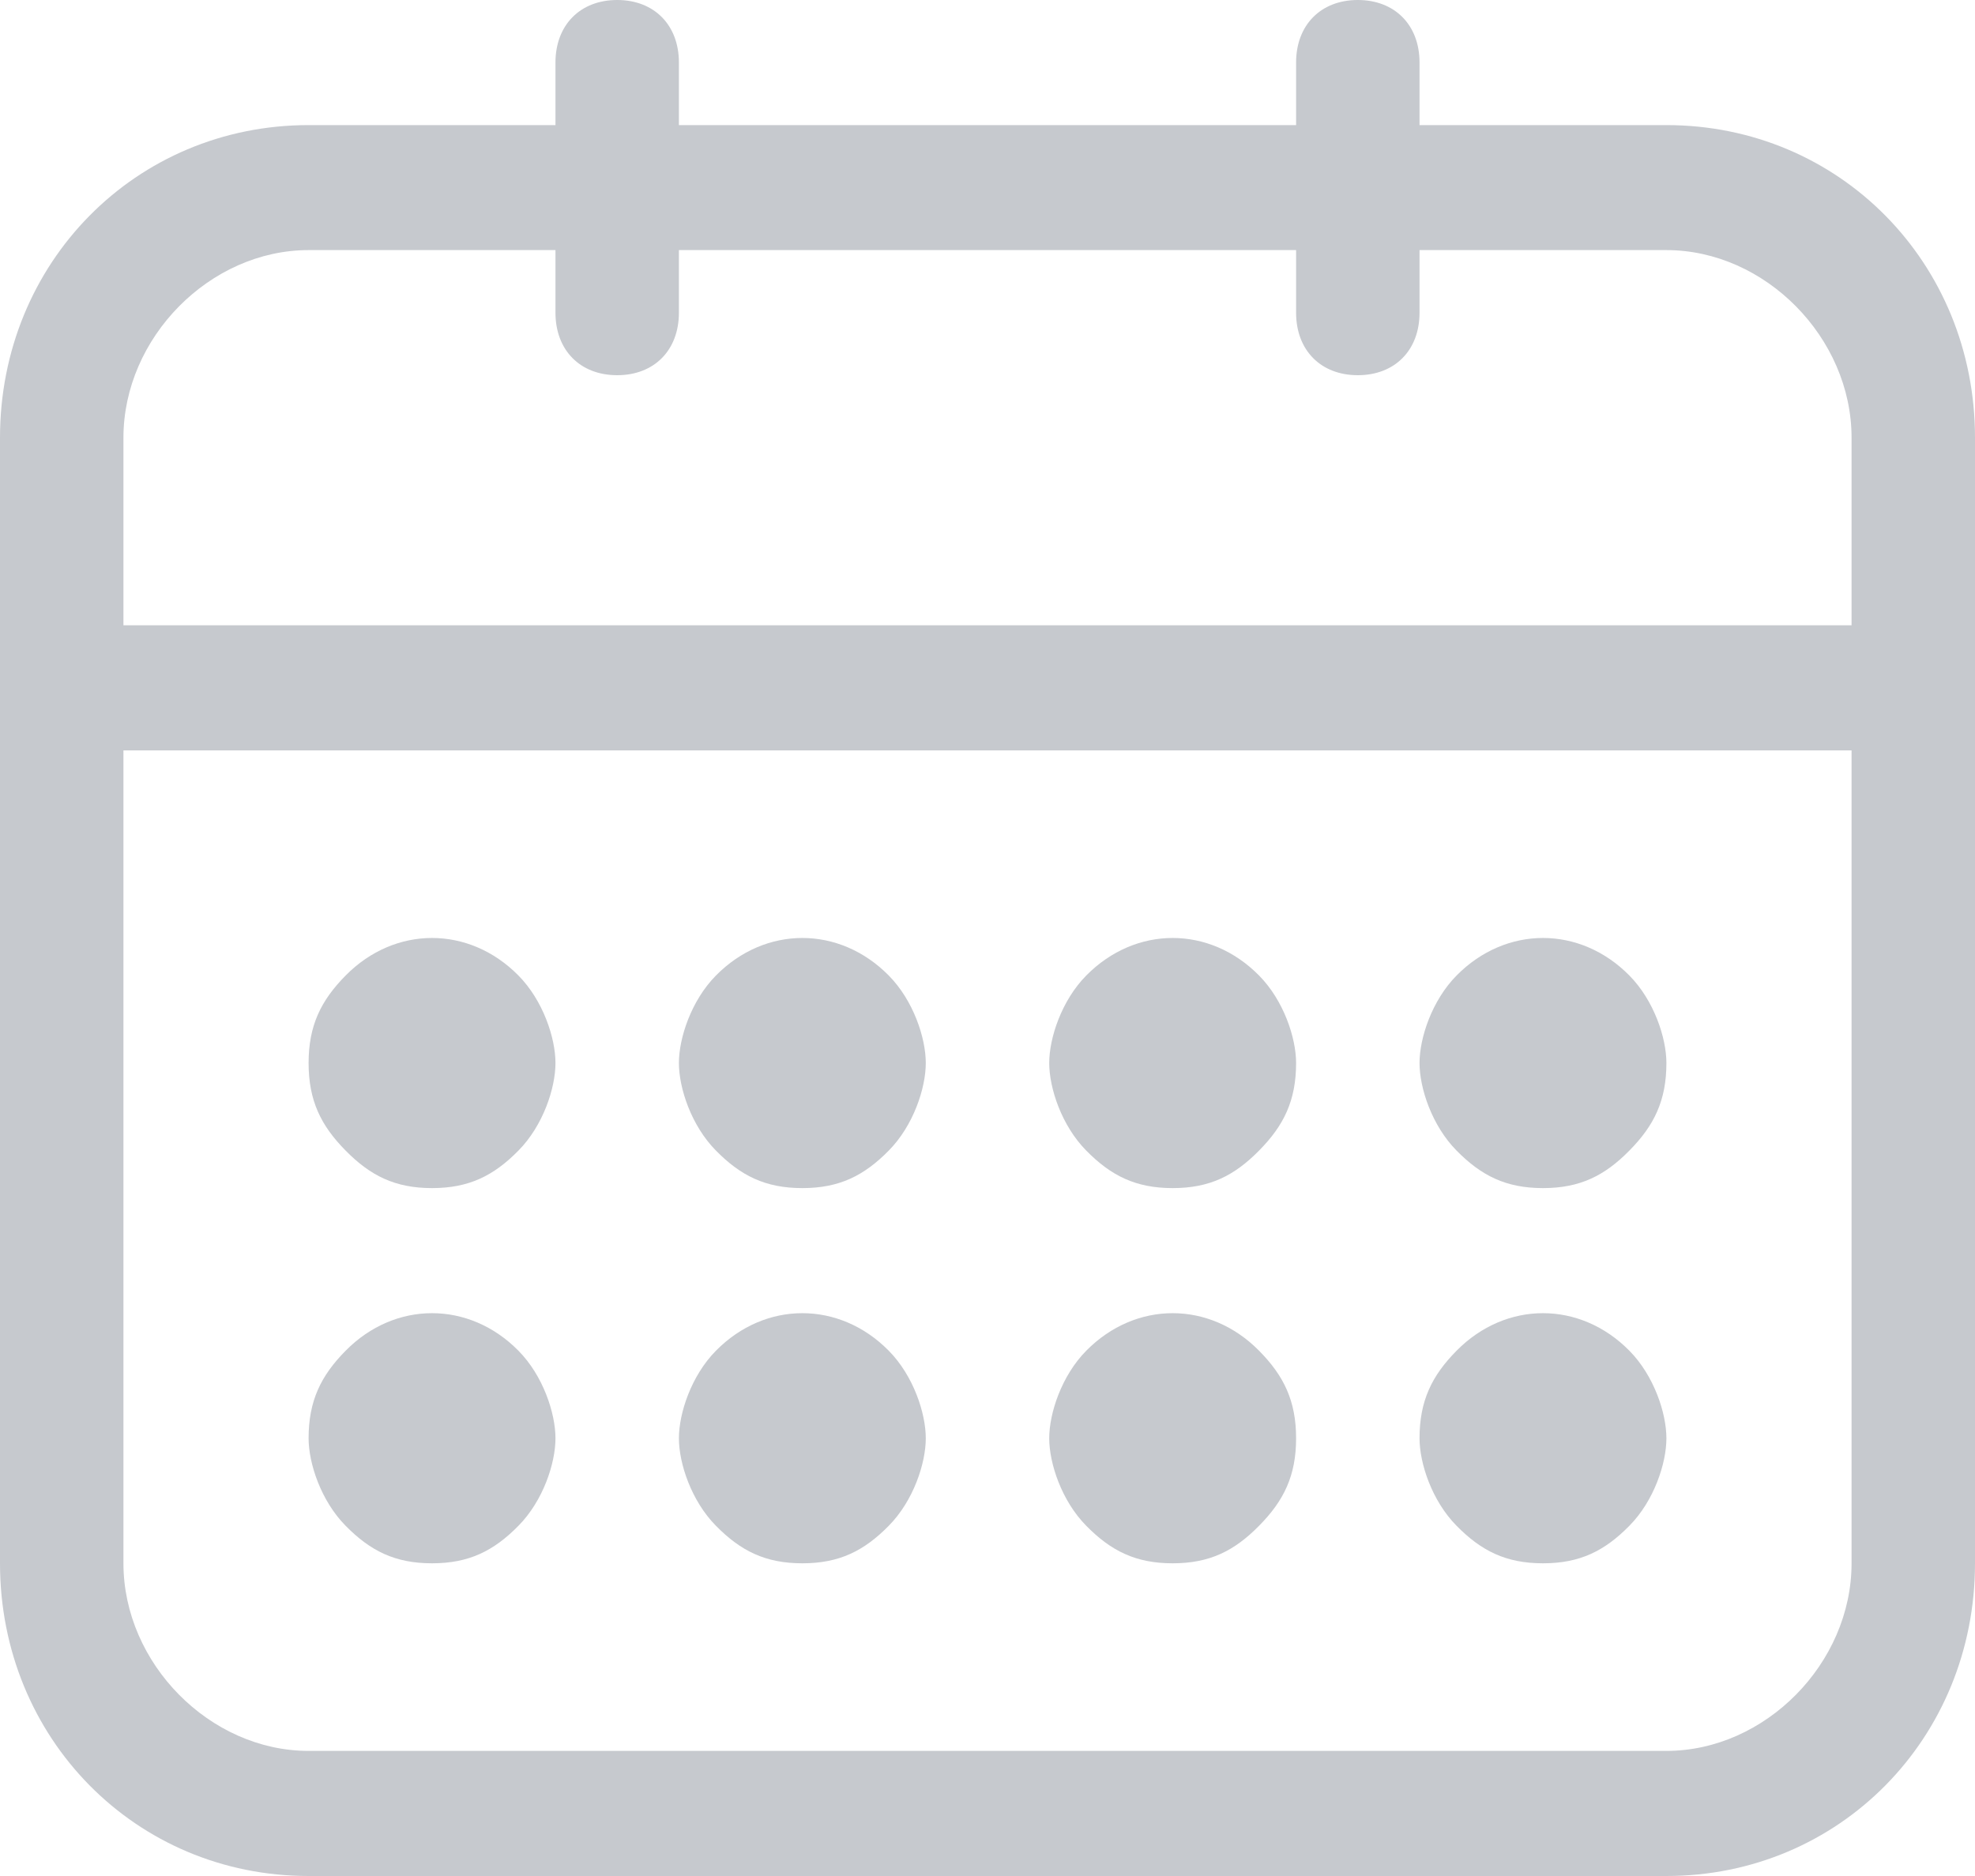 <svg 
 xmlns="http://www.w3.org/2000/svg"
 xmlns:xlink="http://www.w3.org/1999/xlink"
 width="20px" height="19px">
<path fill-rule="evenodd"  fill="rgb(198, 201, 206)"
 d="M16.875,19.000 L3.125,19.000 C1.375,19.000 0.000,17.606 0.000,15.833 L0.000,4.433 C0.000,2.660 1.375,1.267 3.125,1.267 L5.625,1.267 L5.625,0.633 C5.625,0.254 5.875,0.000 6.250,0.000 C6.625,0.000 6.875,0.254 6.875,0.633 L6.875,1.267 L13.125,1.267 L13.125,0.633 C13.125,0.254 13.375,0.000 13.750,0.000 C14.125,0.000 14.375,0.254 14.375,0.633 L14.375,1.267 L16.875,1.267 C18.625,1.267 20.000,2.660 20.000,4.433 L20.000,15.833 C20.000,17.606 18.625,19.000 16.875,19.000 ZM1.250,15.833 C1.250,16.847 2.125,17.733 3.125,17.733 L16.875,17.733 C17.875,17.733 18.750,16.847 18.750,15.833 L18.750,7.600 L1.250,7.600 L1.250,15.833 ZM18.750,4.433 C18.750,3.420 17.875,2.533 16.875,2.533 L14.375,2.533 L14.375,3.167 C14.375,3.547 14.125,3.800 13.750,3.800 C13.375,3.800 13.125,3.547 13.125,3.167 L13.125,2.533 L6.875,2.533 L6.875,3.167 C6.875,3.547 6.625,3.800 6.250,3.800 C5.875,3.800 5.625,3.547 5.625,3.167 L5.625,2.533 L3.125,2.533 C2.125,2.533 1.250,3.420 1.250,4.433 L1.250,6.333 L18.750,6.333 L18.750,4.433 ZM15.625,15.833 C15.250,15.833 15.000,15.707 14.750,15.453 C14.500,15.200 14.375,14.820 14.375,14.567 C14.375,14.187 14.500,13.933 14.750,13.680 C15.250,13.173 16.000,13.173 16.500,13.680 C16.750,13.933 16.875,14.313 16.875,14.567 C16.875,14.820 16.750,15.200 16.500,15.453 C16.250,15.707 16.000,15.833 15.625,15.833 ZM15.625,12.033 C15.250,12.033 15.000,11.907 14.750,11.653 C14.500,11.400 14.375,11.020 14.375,10.766 C14.375,10.513 14.500,10.133 14.750,9.880 C15.250,9.373 16.000,9.373 16.500,9.880 C16.750,10.133 16.875,10.513 16.875,10.766 C16.875,11.147 16.750,11.400 16.500,11.653 C16.250,11.907 16.000,12.033 15.625,12.033 ZM11.875,15.833 C11.500,15.833 11.250,15.707 11.000,15.453 C10.750,15.200 10.625,14.820 10.625,14.567 C10.625,14.313 10.750,13.933 11.000,13.680 C11.500,13.173 12.250,13.173 12.750,13.680 C13.000,13.933 13.125,14.187 13.125,14.567 C13.125,14.947 13.000,15.200 12.750,15.453 C12.500,15.707 12.250,15.833 11.875,15.833 ZM11.875,12.033 C11.500,12.033 11.250,11.907 11.000,11.653 C10.750,11.400 10.625,11.020 10.625,10.766 C10.625,10.513 10.750,10.133 11.000,9.880 C11.500,9.373 12.250,9.373 12.750,9.880 C13.000,10.133 13.125,10.513 13.125,10.766 C13.125,11.147 13.000,11.400 12.750,11.653 C12.500,11.907 12.250,12.033 11.875,12.033 ZM8.125,15.833 C7.750,15.833 7.500,15.707 7.250,15.453 C7.000,15.200 6.875,14.820 6.875,14.567 C6.875,14.313 7.000,13.933 7.250,13.680 C7.750,13.173 8.500,13.173 9.000,13.680 C9.250,13.933 9.375,14.313 9.375,14.567 C9.375,14.820 9.250,15.200 9.000,15.453 C8.750,15.707 8.500,15.833 8.125,15.833 ZM8.125,12.033 C7.750,12.033 7.500,11.907 7.250,11.653 C7.000,11.400 6.875,11.020 6.875,10.766 C6.875,10.513 7.000,10.133 7.250,9.880 C7.750,9.373 8.500,9.373 9.000,9.880 C9.250,10.133 9.375,10.513 9.375,10.766 C9.375,11.020 9.250,11.400 9.000,11.653 C8.750,11.907 8.500,12.033 8.125,12.033 ZM4.375,15.833 C4.000,15.833 3.750,15.707 3.500,15.453 C3.250,15.200 3.125,14.820 3.125,14.567 C3.125,14.187 3.250,13.933 3.500,13.680 C4.000,13.173 4.750,13.173 5.250,13.680 C5.500,13.933 5.625,14.313 5.625,14.567 C5.625,14.820 5.500,15.200 5.250,15.453 C5.000,15.707 4.750,15.833 4.375,15.833 ZM4.375,12.033 C4.000,12.033 3.750,11.907 3.500,11.653 C3.250,11.400 3.125,11.147 3.125,10.766 C3.125,10.387 3.250,10.133 3.500,9.880 C4.000,9.373 4.750,9.373 5.250,9.880 C5.500,10.133 5.625,10.513 5.625,10.766 C5.625,11.020 5.500,11.400 5.250,11.653 C5.000,11.907 4.750,12.033 4.375,12.033 Z"/>
</svg>
